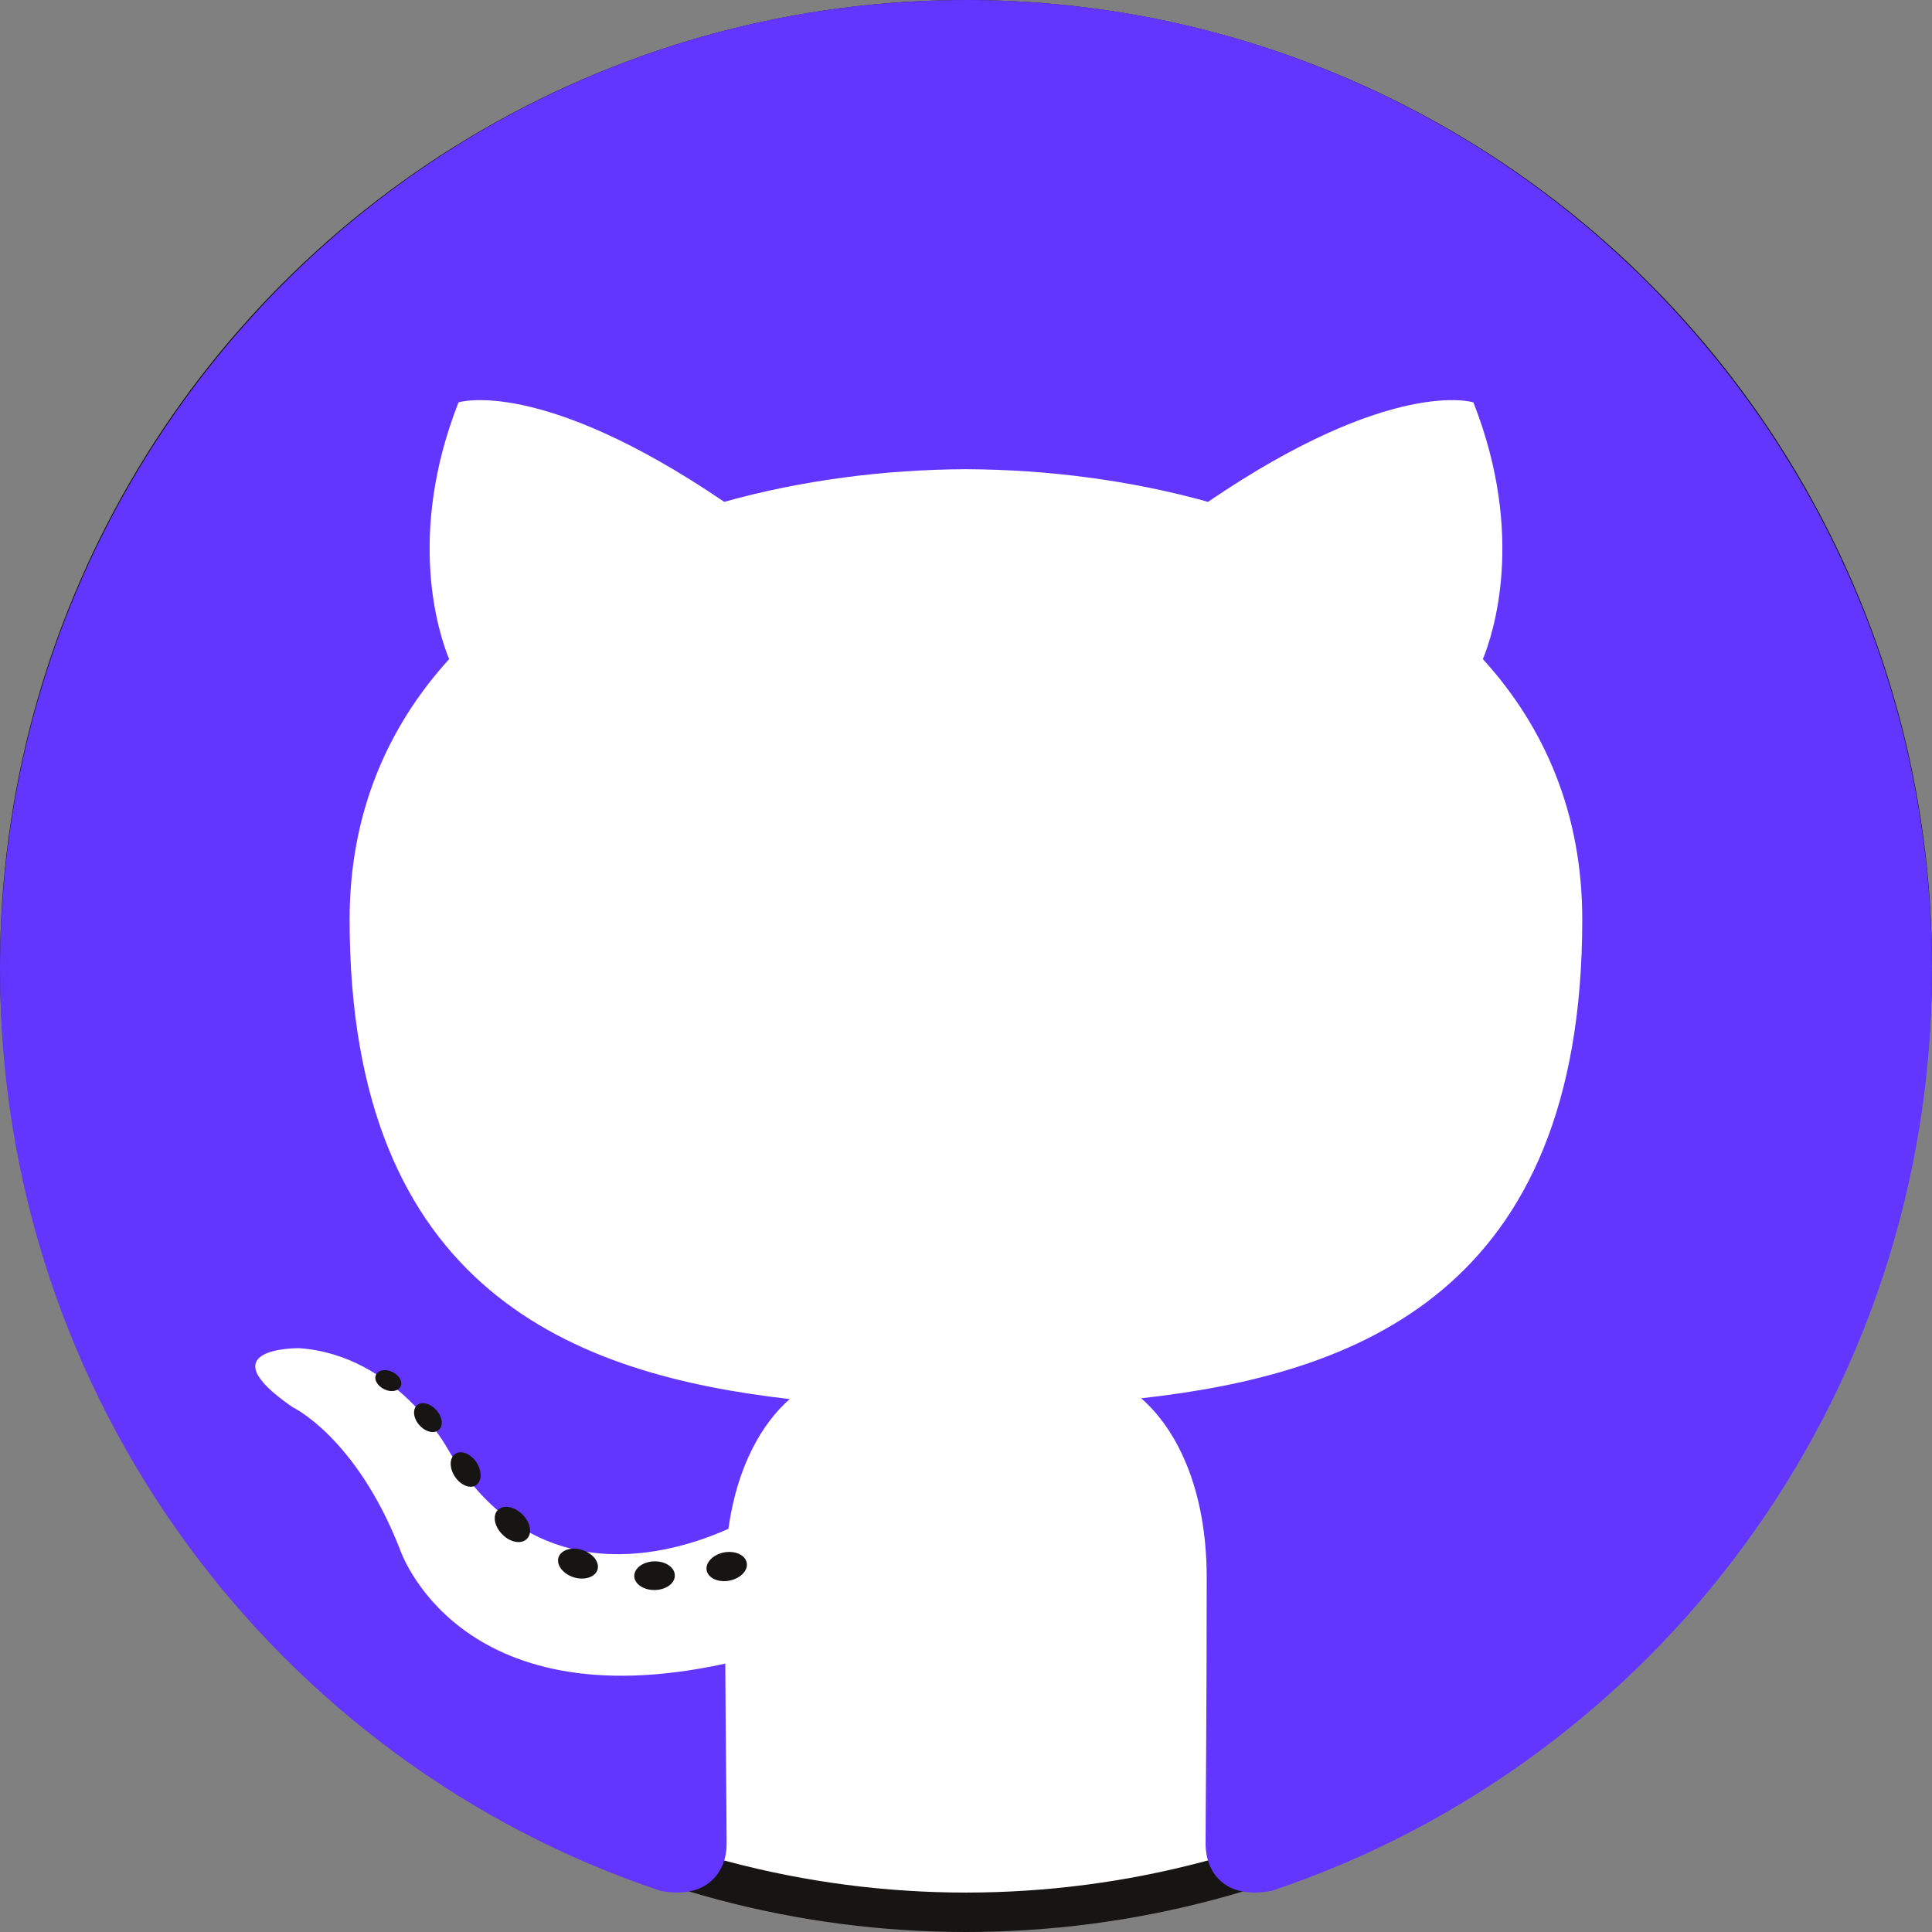 <?xml version="1.0" encoding="UTF-8"?>
<svg width="49px" height="49px" viewBox="0 0 49 49" version="1.1" xmlns="http://www.w3.org/2000/svg" xmlns:xlink="http://www.w3.org/1999/xlink">
    <rect x="0" y="0" width="49" height="49" fill="#808080" stroke="none"/>
    <!-- Generator: Sketch 57.1 (83088) - https://sketch.com -->
    <title>github</title>
    <desc>Created with Sketch.</desc>
    <g id="Page-1" stroke="none" stroke-width="1" fill="none" fill-rule="evenodd">
        <g id="Artboard" transform="translate(-109, -14)" fill-rule="nonzero">
            <g id="github" transform="translate(109, 14)">
                <circle id="Oval" stroke="#161514" fill="#FFFFFF" cx="24.5" cy="24.5" r="24"></circle>
                <path d="M24.5,0 C10.971,0 0,11.017 0,24.608 C0,35.48 7.02,44.704 16.755,47.958 C17.979,48.185 18.429,47.424 18.429,46.774 C18.429,46.187 18.406,44.249 18.395,42.193 C11.579,43.681 10.141,39.289 10.141,39.289 C9.027,36.445 7.421,35.689 7.421,35.689 C5.198,34.161 7.588,34.193 7.588,34.193 C10.049,34.366 11.344,36.728 11.344,36.728 C13.529,40.49 17.076,39.403 18.474,38.774 C18.694,37.184 19.329,36.098 20.029,35.484 C14.587,34.861 8.867,32.751 8.867,23.322 C8.867,20.636 9.824,18.441 11.391,16.717 C11.137,16.098 10.298,13.595 11.629,10.205 C11.629,10.205 13.686,9.544 18.368,12.728 C20.322,12.182 22.418,11.909 24.5,11.9 C26.582,11.909 28.68,12.182 30.638,12.728 C35.314,9.544 37.369,10.205 37.369,10.205 C38.702,13.595 37.863,16.098 37.609,16.717 C39.18,18.441 40.13,20.636 40.13,23.322 C40.13,32.774 34.399,34.855 28.943,35.464 C29.822,36.228 30.605,37.725 30.605,40.021 C30.605,43.314 30.577,45.963 30.577,46.774 C30.577,47.429 31.018,48.196 32.259,47.954 C41.989,44.697 49,35.476 49,24.608 C49,11.017 38.031,0 24.5,0" id="Fill-4" fill="#6236FF"></path>
                <path d="M10.161,35.162 C10.108,35.283 9.921,35.32 9.75,35.237 C9.577,35.157 9.479,34.992 9.535,34.871 C9.587,34.746 9.774,34.711 9.948,34.795 C10.122,34.874 10.221,35.041 10.161,35.162" id="Fill-5" fill="#161514"></path>
                <path d="M11.131,36.263 C11.017,36.371 10.794,36.321 10.642,36.15 C10.485,35.981 10.456,35.753 10.572,35.644 C10.69,35.536 10.906,35.587 11.063,35.757 C11.22,35.929 11.251,36.154 11.131,36.263" id="Fill-6" fill="#161514"></path>
                <path d="M12.076,37.666 C11.929,37.77 11.689,37.673 11.541,37.456 C11.394,37.239 11.394,36.98 11.544,36.875 C11.692,36.771 11.929,36.865 12.079,37.08 C12.226,37.3 12.226,37.56 12.076,37.666" id="Fill-7" fill="#161514"></path>
                <path d="M13.37,39.022 C13.238,39.169 12.959,39.13 12.754,38.929 C12.545,38.732 12.486,38.453 12.618,38.306 C12.751,38.158 13.032,38.2 13.238,38.399 C13.446,38.595 13.51,38.876 13.37,39.022" id="Fill-8" fill="#161514"></path>
                <path d="M15.155,39.809 C15.097,40 14.828,40.087 14.556,40.006 C14.285,39.922 14.108,39.699 14.163,39.506 C14.219,39.314 14.49,39.223 14.763,39.31 C15.033,39.393 15.211,39.615 15.155,39.809" id="Fill-9" fill="#161514"></path>
                <path d="M17.115,39.955 C17.122,40.156 16.892,40.323 16.607,40.326 C16.321,40.333 16.089,40.17 16.086,39.973 C16.086,39.77 16.311,39.605 16.597,39.6 C16.882,39.594 17.115,39.755 17.115,39.955" id="Fill-10" fill="#161514"></path>
                <path d="M18.94,39.639 C18.974,39.835 18.776,40.037 18.493,40.09 C18.215,40.142 17.957,40.021 17.922,39.826 C17.888,39.626 18.089,39.424 18.367,39.372 C18.65,39.322 18.904,39.44 18.94,39.639" id="Fill-11" fill="#161514"></path>
            </g>
        </g>
    </g>
</svg>